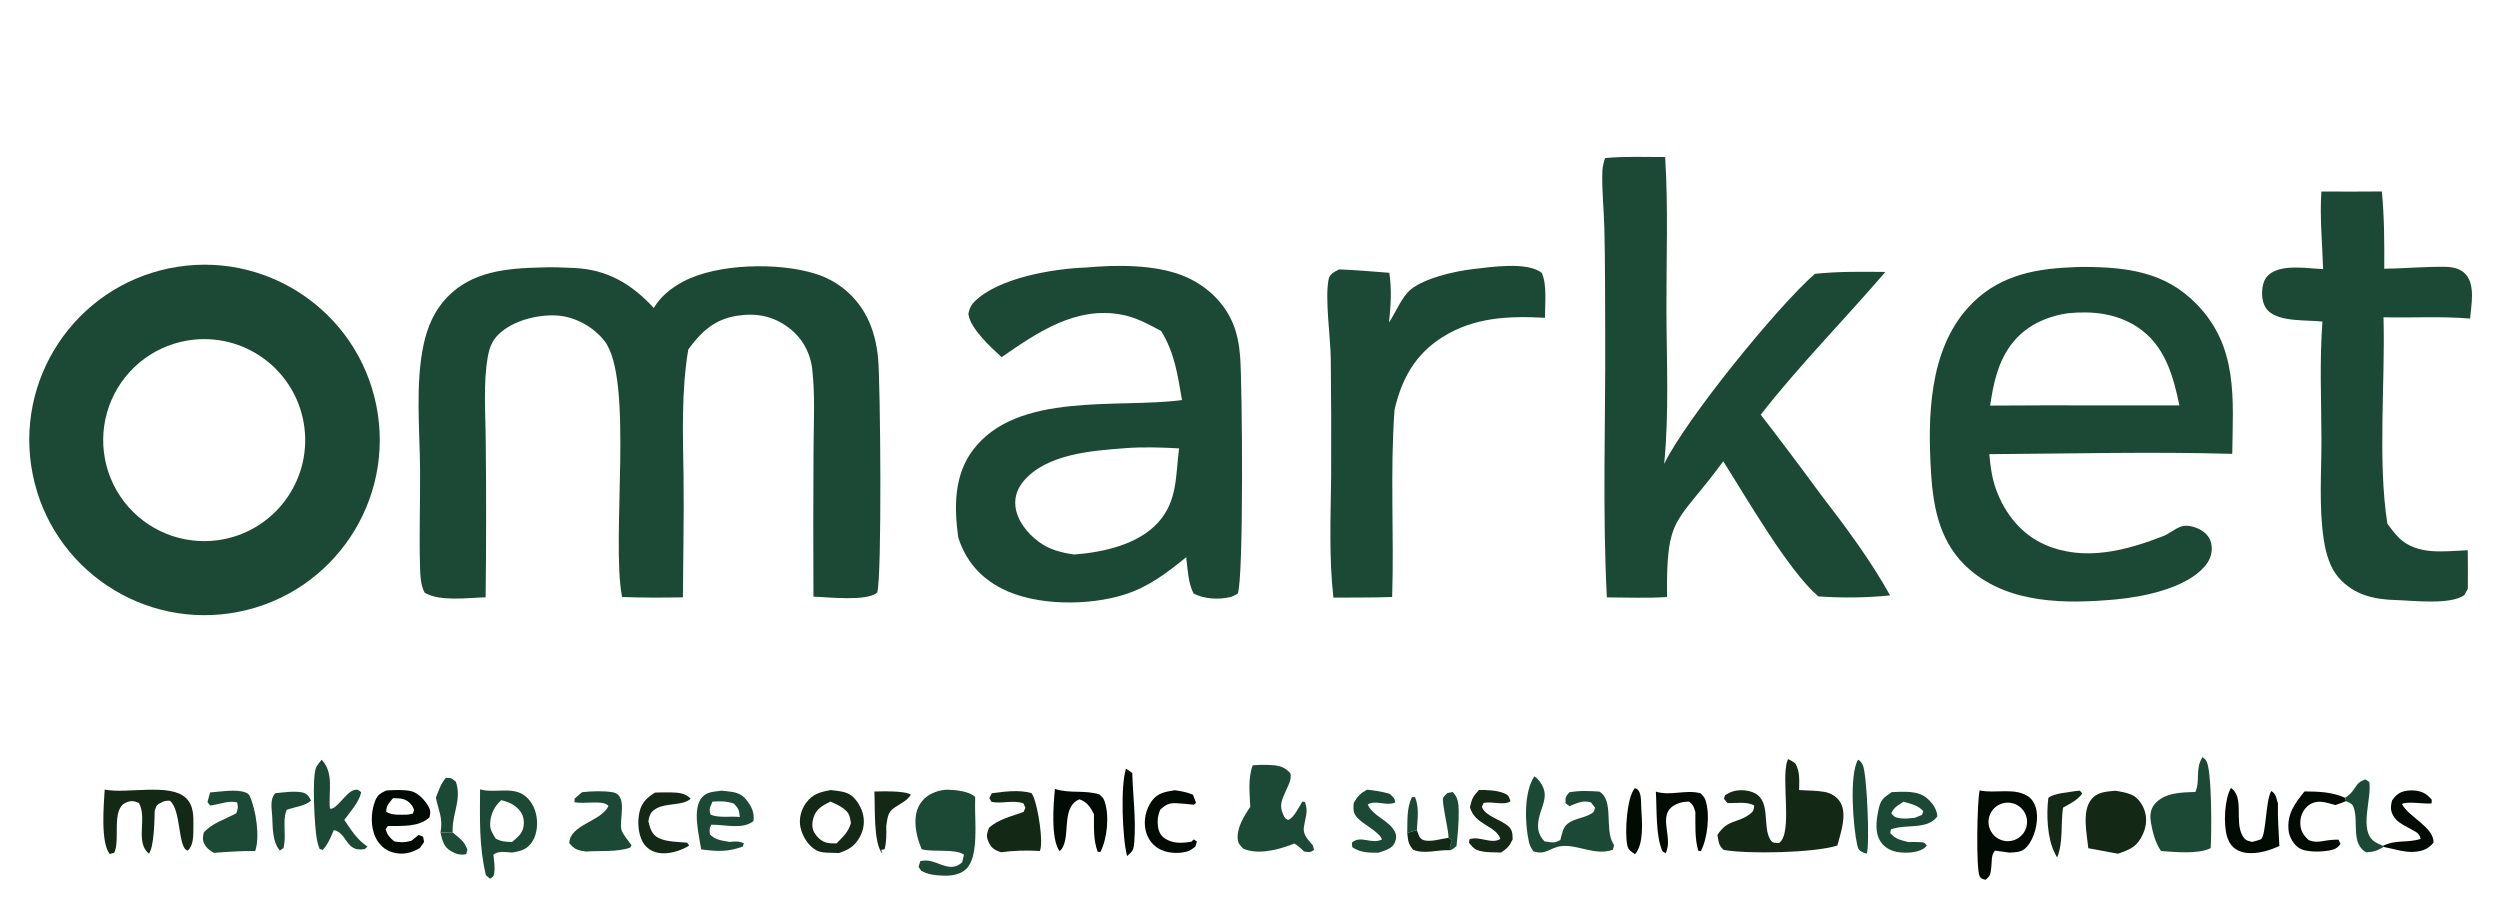 <svg viewBox="322.111 281.58 486.778 174.724" xmlns:xlink="http://www.w3.org/1999/xlink" xmlns="http://www.w3.org/2000/svg" style="max-height: 500px" width="486.778" height="174.724"><path d="M133.263 173.134C138.047 172.718 143.582 172.694 148.264 173.776C159.375 176.342 168.48 183.683 174.465 193.221C175.85 195.428 178.356 200.039 177.751 202.681C175.933 203.898 173.409 204.536 171.365 205.344C155.916 211.454 145.828 221.545 139.244 236.715C138.643 238.289 137.94 239.837 137.287 241.391C135.39 238.068 134.185 234.297 132.297 230.917C126.462 220.472 118.62 212.729 107.925 207.369C104.727 205.766 101.366 204.564 98.196 202.891C99.708 196.747 102 191.651 106.292 186.881C113.093 179.322 123.023 173.684 133.263 173.134Z" transform="matrix(1.667 0 0 1.667 0 6.10352e-05)" fill="#1C4935"/><path d="M176.974 207.294C177.047 207.311 177.125 207.316 177.194 207.346C177.453 207.461 177.804 207.642 177.945 207.892C180.981 213.293 179.554 225.727 177.771 231.744C176.571 235.797 174.895 239.778 172.66 243.372C166.886 252.656 151.767 267.635 142.106 272.845L141.55 273.222C141.036 273.018 140.934 272.998 140.715 272.45C140.011 270.686 140.141 267.866 140.039 265.968C139.514 256.171 139.533 246.621 143.294 237.392C149.701 221.671 161.879 213.634 176.974 207.294Z" transform="matrix(1.667 0 0 1.667 0 6.10352e-05)" fill="#668A55"/><path d="M97.491 207.962C106.973 210.306 117.078 218.207 123.496 225.385C125.77 227.928 127.604 230.747 129.293 233.7C136.885 246.978 135.404 259.172 134.575 273.76C127.027 271.204 110.01 253.482 105.203 246.577C97.207 235.091 95.06 221.621 97.491 207.962Z" transform="matrix(1.667 0 0 1.667 0 6.10352e-05)" fill="#764B30"/><path d="M212.972 200.259C224.085 197.961 234.946 205.143 237.182 216.268C239.418 227.394 232.175 238.214 221.037 240.388C209.986 242.544 199.268 235.371 197.05 224.333C194.831 213.295 201.946 202.538 212.972 200.259ZM218.752 232C225.114 231.088 229.575 225.252 228.786 218.874C227.997 212.497 222.249 207.924 215.856 208.589C211.61 209.031 207.934 211.733 206.244 215.653C204.554 219.573 205.114 224.1 207.708 227.491C210.303 230.881 214.526 232.605 218.752 232Z" transform="matrix(1.667 0 0 1.667 0 6.10352e-05)" fill="#1C4935"/><path d="M256.511 200.153C257.739 200.092 259.03 200.164 260.26 200.215C264.133 200.374 267.023 202.086 269.588 204.886C270.402 203.519 271.667 202.523 273.063 201.784C277.048 199.677 284.186 199.549 288.429 200.878C291.081 201.68 293.285 203.542 294.521 206.023C295.259 207.489 295.633 209.121 295.791 210.748C296.069 213.6 296.259 236.382 295.687 238.131C294.447 239.199 289.9 238.647 288.242 238.609C288.213 232.956 288.215 227.302 288.25 221.649C288.257 218.507 288.453 215.213 288.106 212.094C287.885 210.107 286.936 208.38 285.335 207.179C283.516 205.813 281.575 205.458 279.365 205.79C276.7 206.189 275.133 207.66 273.623 209.728C272.806 214.545 272.988 219.717 273.071 224.585C273.127 229.279 273.023 233.989 272.993 238.684C270.619 238.729 268.264 238.737 265.89 238.645C264.567 231.961 267.329 213.114 263.802 208.698C262.483 207.048 260.362 205.887 258.251 205.767C256.005 205.64 253.192 206.342 251.525 207.912C250.727 208.663 250.406 209.478 250.214 210.539C249.646 213.68 249.949 217.234 249.961 220.428C250.031 226.513 250.027 232.598 249.95 238.682C247.924 238.732 244.586 239.21 242.827 238.144C242.353 237.218 242.318 236.181 242.289 235.158C242.182 231.423 242.317 227.653 242.295 223.911C242.267 219.153 241.712 213.777 242.715 209.122C243.154 207.088 243.976 205.171 245.433 203.654C248.396 200.568 252.487 200.245 256.511 200.153Z" transform="matrix(1.667 0 0 1.667 0 6.10352e-05)" fill="#1C4935"/><path d="M320.113 200.16C323.597 199.834 328.097 199.806 331.367 201.102C333.931 202.119 336.114 204.061 337.205 206.618C337.743 207.88 337.979 209.224 338.082 210.585C338.334 213.93 338.515 236.528 337.796 238.256C337.512 238.419 337.252 238.572 336.931 238.652C335.605 238.984 333.832 238.877 332.639 238.234C332 236.991 331.952 235.384 331.78 234C329.555 235.815 327.409 237.448 324.644 238.339C320.445 239.69 314.209 239.71 310.223 237.652C307.693 236.347 306.024 234.395 305.156 231.694C304.673 228.19 304.637 224.436 306.873 221.475C312.061 214.604 323.783 216.647 331.291 215.643C330.775 212.709 330.448 210.161 328.857 207.579C327.338 206.765 325.896 205.965 324.185 205.655C318.843 204.688 314.379 207.749 310.222 210.633C308.987 209.504 306.516 207.264 306.336 205.557C306.469 205.006 306.59 204.626 306.991 204.209C309.729 201.366 316.352 200.275 320.113 200.16ZM318.702 233.684C322.061 233.421 326.146 232.548 328.513 229.929C330.788 227.414 330.541 224.406 330.948 221.287C328.806 221.173 326.736 221.099 324.592 221.267C320.752 221.561 315.546 221.928 312.833 225.051C312.101 225.893 311.709 226.923 311.833 228.044C312.018 229.727 313.244 231.224 314.568 232.204C315.799 233.116 317.205 233.474 318.702 233.684Z" transform="matrix(1.667 0 0 1.667 0 6.10352e-05)" fill="#1C4935"/><path d="M435.05 200.144C435.597 200.106 436.146 200.088 436.695 200.091C441.688 200.123 446.096 200.666 449.758 204.393C454.674 209.395 454.051 215.465 453.961 221.926C444.53 221.655 435.025 221.906 425.587 221.961C425.702 223.341 425.909 224.827 426.391 226.13C427.423 228.921 429.325 231.331 432.097 232.539C436.706 234.547 441.619 233.214 446.064 231.47C446.283 231.342 446.506 231.219 446.725 231.09C447.18 230.823 447.678 230.464 448.202 230.358C448.973 230.202 450.025 230.575 450.628 231.043C451.231 231.511 451.519 232.074 451.565 232.835C451.618 233.7 451.284 234.455 450.722 235.099C448.502 237.647 443.554 238.638 440.352 238.929C434.547 239.458 427.975 239.469 423.316 235.464C419.892 232.521 419.054 228.484 418.783 224.159C418.378 217.689 418.52 209.915 423.103 204.844C426.312 201.292 430.442 200.334 435.05 200.144ZM425.68 216.288C430.056 216.257 434.432 216.25 438.807 216.267L447.789 216.263C447.059 212.743 446.068 209.218 442.898 207.127C440.435 205.502 437.607 205.217 434.731 205.506C432.098 205.91 429.704 207.034 428.092 209.228C426.536 211.346 426.071 213.754 425.68 216.288Z" transform="matrix(1.667 0 0 1.667 0 6.10352e-05)" fill="#1C4935"/><path d="M380.707 187.376C383.018 187.156 385.402 187.264 387.723 187.258C388.094 193.111 387.858 199.112 387.872 204.981C387.885 210.981 388.202 217.122 387.609 223.093C390.142 217.895 400.777 204.779 405.211 200.898C407.964 200.614 410.684 200.644 413.448 200.677C408.635 206.285 403.445 211.516 398.887 217.35C401.268 220.437 403.611 223.552 405.917 226.696C408.751 230.372 411.751 234.405 413.998 238.458C411.18 238.747 408.431 238.764 405.609 238.578C402.061 235.507 397.233 227.063 394.506 222.795C389.021 230.315 387.847 228.852 387.94 238.649C385.62 238.802 383.24 238.697 380.913 238.691C380.39 228.548 380.77 218.208 380.721 208.036C380.701 203.849 380.725 199.654 380.62 195.468C380.565 193.302 380.307 191.041 380.391 188.883C380.411 188.366 380.546 187.866 380.707 187.376Z" transform="matrix(1.667 0 0 1.667 0 6.10352e-05)" fill="#1C4935"/><path d="M464.372 191.283C466.727 191.299 469.082 191.296 471.437 191.277C471.726 194.293 471.737 197.276 471.716 200.303C474.071 200.281 476.484 200.042 478.821 200.08C479.72 200.095 480.673 200.282 481.277 201.005C482.361 202.302 481.871 204.555 481.743 206.127C478.408 205.836 474.983 206.052 471.629 205.975C471.846 213.564 470.927 222.748 472.083 230.087C472.519 230.67 472.96 231.286 473.489 231.788C475.612 233.805 478.799 233.291 481.471 233.18C481.501 234.68 481.478 236.185 481.478 237.686L481.069 238.428C479.431 239.591 475.158 239.065 473.162 239.008C470.579 238.935 468.21 238.447 466.405 236.403C465.382 235.244 464.908 233.559 464.67 232.061C464.064 228.252 464.389 224.1 464.38 220.243C464.369 215.689 464.149 211.011 464.498 206.476C462.715 206.265 459.552 206.546 458.19 205.246C457.624 204.705 457.44 203.889 457.445 203.13C457.451 202.398 457.614 201.594 458.16 201.069C459.582 199.703 462.751 200.267 464.574 200.35C464.483 197.307 464.171 194.334 464.372 191.283Z" transform="matrix(1.667 0 0 1.667 0 6.10352e-05)" fill="#1C4935"/><path d="M355.471 206.579C356.197 205.487 356.757 204.088 357.612 203.107C359.015 201.496 363.202 200.577 365.243 200.349C367.282 200.12 371.598 199.435 373.305 200.782C373.955 202.158 373.678 204.524 373.682 206.033C369.459 205.806 365.413 205.959 361.711 208.293C358.523 210.303 356.93 213.192 356.114 216.796C355.585 224.045 356.069 231.372 355.838 238.643C353.558 238.731 351.258 238.698 348.975 238.72C348.447 233.988 348.652 229.399 348.709 224.651C348.734 220.054 348.721 215.457 348.667 210.86C348.638 208.301 347.985 203.955 348.393 201.645C348.53 200.87 349.035 200.711 349.647 200.377C351.6 200.449 353.558 200.636 355.508 200.778C355.795 202.795 355.685 204.56 355.471 206.579Z" transform="matrix(1.667 0 0 1.667 0 6.10352e-05)" fill="#1C4935"/><path d="M402.073 257.583C402.387 257.701 402.638 257.886 402.918 258.067C403.497 259.062 403.383 260.08 403.37 261.194C404.349 261.265 405.382 261.237 406.347 261.413C407.11 261.552 407.823 261.989 408.212 262.675C408.999 264.063 408.214 266.253 407.838 267.675C405.143 268.534 397.415 268.698 394.573 268.188C393.937 267.653 393.993 267.24 393.825 266.443C395.072 264.54 396.128 265.132 397.636 263.989C398.062 263.667 398.069 263.488 398.129 263.003C397.262 262.508 395.981 262.748 394.998 262.715L394.595 262.218C394.757 261.705 394.609 261.861 395.063 261.6C395.834 261.156 396.85 261.121 397.692 261.363C400.339 262.125 398.916 265.475 400.082 267.105C400.316 267.432 400.671 267.342 401.037 267.376C402.658 266.223 401.23 259.882 402.004 257.755C402.025 257.697 402.05 257.64 402.073 257.583Z" transform="matrix(1.667 0 0 1.667 0 6.10352e-05)" fill="#142816"/><path d="M339.545 258.304C340.261 258.246 340.958 258.233 341.676 258.274C342.69 258.334 343.294 258.5 343.961 259.249C344.099 260.055 343.704 260.618 343.398 261.334C342.99 262.288 342.619 262.956 343.081 263.972C343.255 264.356 343.287 264.531 343.693 264.687C344.375 264.426 344.953 263.162 345.343 262.545L345.639 262.578C346.101 263.698 345.645 264.516 345.515 265.644C345.423 266.446 346.083 267.069 346.563 267.639L346.724 268.188C346.206 268.517 346.166 268.46 345.547 268.376C345.172 267.997 344.872 267.708 344.404 267.44C344.268 267.497 344.132 267.553 343.993 267.605C342.338 268.216 340.1 268.771 338.43 268.033C338.142 267.697 337.89 267.531 337.82 267.08C337.604 265.708 338.533 264.232 339.262 263.158C339.198 261.543 338.979 259.846 339.545 258.304Z" transform="matrix(1.667 0 0 1.667 0 6.10352e-05)" fill="#1C4935"/><path d="M300.879 268.109C300.467 267.09 300.174 266.099 300.155 264.99C300.138 263.946 300.402 262.983 301.16 262.232C301.856 261.543 303.017 261.131 303.991 261.158C304.917 261.184 306.482 261.353 307.132 262.004L307.122 262.854C307.074 264.766 307.587 269.024 306.066 270.429C305.124 271.299 303.745 271.251 302.553 271.133C301.925 271.07 301.403 270.931 300.84 270.635L300.519 270.169L300.715 269.513C302.461 268.967 304.025 271.131 305.619 269.625L305.825 268.74C304.719 268.007 302.316 268.488 300.879 268.109Z" transform="matrix(1.667 0 0 1.667 0 6.10352e-05)" fill="#1C4935"/><path d="M424.464 261.235C426.227 261.636 428.433 260.886 430.04 261.88C430.665 262.266 430.997 262.96 431.11 263.665C431.318 264.966 430.877 266.782 430.002 267.788C429.392 268.489 428.809 268.429 427.958 268.507L426.258 268.269C425.777 268.774 425.907 269.497 425.821 270.174C425.724 270.944 425.758 271.198 425.145 271.675C424.792 271.567 424.666 271.615 424.464 271.28C424.02 270.543 424.154 262.329 424.464 261.235ZM428.355 267.083C429.53 266.751 430.226 265.544 429.925 264.362C429.624 263.179 428.435 262.452 427.245 262.722C426.447 262.903 425.81 263.502 425.581 264.288C425.353 265.074 425.568 265.922 426.145 266.503C426.721 267.084 427.568 267.306 428.355 267.083Z" transform="matrix(1.667 0 0 1.667 0 6.10352e-05)" fill="#020A04"/><path d="M450.489 257.348C450.662 257.487 450.765 257.554 450.905 257.745C451.614 258.71 451.549 266.418 451.443 267.981C449.941 268.714 447.322 268.43 445.654 268.321C444.951 267.369 444.584 265.866 444.427 264.695C444.339 264.039 444.47 263.337 444.91 262.822C446.062 261.476 448.04 261.473 449.661 261.415C450.245 260.074 449.599 258.721 450.489 257.348Z" transform="matrix(1.667 0 0 1.667 0 6.10352e-05)" fill="#1C4935"/><path d="M249.301 261.113C250.921 261.587 252.924 260.795 254.365 261.746C255.226 262.314 255.733 263.29 255.896 264.289C256.07 265.35 255.907 266.624 255.215 267.484C254.656 268.177 253.902 268.358 253.064 268.493C252.263 268.457 251.523 268.255 250.861 268.737C250.936 269.433 251.055 270.171 250.955 270.868C250.886 271.356 250.835 271.28 250.477 271.56L249.983 271.147C249.169 267.758 249.284 264.572 249.301 261.113ZM253.038 267.259C253.688 266.713 254.284 266.258 254.392 265.367C254.466 264.752 254.359 264.153 253.979 263.653C253.425 262.923 252.644 262.586 251.781 262.378C250.959 263.101 250.519 264.031 250.476 265.141C250.451 265.81 250.781 266.333 251.136 266.871C251.794 267.226 252.299 267.239 253.038 267.259Z" transform="matrix(1.667 0 0 1.667 0 6.10352e-05)" fill="#1C4935"/><path d="M372.45 259.589C372.595 259.697 372.696 259.76 372.814 259.89C374.653 261.917 372.929 263.198 372.876 265.305C372.858 266.067 373.118 266.66 373.641 267.19C374.469 267.3 374.739 267.452 375.481 267.03C375.571 266.675 375.659 266.315 375.774 265.967C376.246 264.536 377.834 264.652 379.001 264.007C379.436 263.766 379.395 263.729 379.537 263.251L379.05 262.632C378.062 262.349 377.461 262.732 376.528 263.073L376.081 262.728C376.078 262.009 376.069 262.009 376.529 261.458C377.729 261.236 378.83 261.3 380.039 261.372C381.771 262.391 380.628 265.691 381.639 267.442C381.675 267.504 381.717 267.563 381.756 267.624L381.626 268.164C379.54 268.921 377.467 267.495 375.547 267.75C374.226 267.925 373.812 268.831 372.334 268.35C372.079 267.991 371.91 267.689 371.811 267.254C371.324 265.108 371.211 261.401 372.45 259.589Z" transform="matrix(1.667 0 0 1.667 0 6.10352e-05)" fill="#1C4935"/><path d="M290.261 261.199C290.941 261.283 291.825 261.337 292.425 261.676C293.161 262.092 293.751 263.064 293.982 263.852C294.263 264.809 294.134 265.805 293.656 266.677C293.065 267.754 292.353 268.173 291.217 268.55C290.902 268.545 290.589 268.532 290.274 268.522C289.677 268.503 289.085 268.514 288.547 268.214C287.629 267.701 286.967 266.597 286.736 265.595C286.506 264.596 286.783 263.515 287.379 262.695C288.143 261.644 289.032 261.417 290.261 261.199ZM290.941 267.426C291.673 266.674 292.329 266.099 292.618 265.056C292.5 264.289 292.459 263.909 291.799 263.386C291.389 263.061 290.708 262.74 290.224 262.542C289.298 263.008 288.564 263.381 288.243 264.428C288.074 264.978 288.032 265.646 288.342 266.156C288.71 266.76 289.181 267.221 289.89 267.365C290.225 267.434 290.599 267.422 290.941 267.426Z" transform="matrix(1.667 0 0 1.667 0 6.10352e-05)" fill="#142816"/><path d="M440.288 261.277C440.908 261.363 441.615 261.494 442.192 261.738C442.87 262.025 443.405 262.76 443.664 263.428C444.038 264.39 443.951 265.383 443.537 266.316C442.874 267.814 442.061 268.123 440.617 268.631L437.15 267.992C436.985 266.332 436.385 263.721 437.473 262.325C438.199 261.394 439.206 261.391 440.288 261.277Z" transform="matrix(1.667 0 0 1.667 0 6.10352e-05)" fill="#142816"/><path d="M205.457 261.14C207.992 261.667 213.029 260.352 214.918 262.093C215.87 262.97 215.836 264.287 215.816 265.479C215.8 266.445 215.877 267.58 215.172 268.262C213.977 268.068 214.431 263.532 213.073 262.446C212.727 262.432 212.487 262.44 212.17 262.598C211.536 262.914 211.509 262.942 211.296 263.622C211.273 264.748 211.227 267.787 210.628 268.618C208.967 267.304 210.465 264.463 209.45 262.7C208.837 262.45 208.524 262.397 207.897 262.685C206.212 263.458 207.297 266.972 206.576 268.521L206.041 268.66C204.95 267.285 205.353 262.892 205.457 261.14Z" transform="matrix(1.667 0 0 1.667 0 6.10352e-05)" fill="#142816"/><path d="M238.357 261.24C239.258 261.2 240.268 261.128 241.154 261.301C241.994 261.465 242.737 262.253 243.177 262.947C243.517 263.483 243.541 263.787 243.394 264.382C242.126 265.562 240.137 265.363 238.512 265.397L238.272 265.793C238.497 266.477 238.731 266.737 239.282 267.193C240.051 267.334 240.511 267.326 241.269 267.126L242.129 266.439L242.65 266.648L242.764 267.26L242.274 267.964C241.263 268.569 240.254 268.799 239.092 268.472C238.196 268.219 237.54 267.609 237.123 266.785C236.49 265.536 236.536 263.801 237.026 262.509C237.319 261.738 237.676 261.57 238.357 261.24ZM240.868 264.063L241.438 263.963C241.576 263.579 241.666 263.6 241.465 263.2C241.249 262.77 240.798 262.393 240.334 262.258C239.958 262.149 239.519 262.151 239.129 262.142C238.666 262.752 238.336 262.968 238.345 263.749C239.105 264.183 240.015 264.065 240.868 264.063Z" transform="matrix(1.667 0 0 1.667 0 6.10352e-05)" fill="#020A04"/><path d="M414.194 261.434C415.544 261.397 417.222 261.206 418.32 262.16C418.944 262.703 419.467 263.434 419.517 264.27C418.357 265.885 415.838 265.126 414.1 265.788L414.01 266.225C414.693 266.98 415.192 267.009 416.126 267.272C416.574 267.253 417.009 267.257 417.457 267.278C417.972 267.303 417.941 267.275 418.286 267.656C418.232 267.725 418.187 267.803 418.123 267.864C417.429 268.522 415.974 268.58 415.077 268.466C414.211 268.357 413.372 267.973 412.889 267.22C412.2 266.145 412.384 264.836 412.607 263.652C412.851 262.359 413.135 262.156 414.194 261.434ZM416.872 264.442L417.721 264.099L417.879 263.675C417.315 262.979 416.399 262.798 415.568 262.56C414.892 263.008 414.495 263.157 414.14 263.898C414.458 264.319 414.543 264.379 415.093 264.478C415.669 264.582 416.293 264.492 416.872 264.442Z" transform="matrix(1.667 0 0 1.667 0 6.10352e-05)" fill="#1C4935"/><path d="M217.765 261.479C218.911 261.384 220.846 261.059 221.909 261.478C222.146 261.571 222.287 261.656 222.395 261.889C223.118 263.453 223.614 266.679 223.035 268.312C221.413 268.303 219.815 268.407 218.199 268.531C217.926 268.357 217.599 268.161 217.391 267.912C216.875 267.293 216.868 266.93 217.017 266.186C217.898 265.084 219.602 264.583 220.832 263.901C221.034 263.326 221.059 263.239 220.929 262.647C220.01 262.364 218.768 262.886 217.776 263.005L217.462 262.595L217.765 261.479Z" transform="matrix(1.667 0 0 1.667 0 6.10352e-05)" fill="#1C4935"/><path d="M277.509 261.269L277.817 261.299C278.832 261.405 279.698 261.453 280.368 262.294C281.023 263.115 281.353 263.771 281.244 264.81C279.975 265.846 277.864 265.212 276.306 265.244C276.066 265.733 276.089 265.824 276.149 266.372C276.783 267.046 277.598 267.094 278.465 267.254C279.105 267.182 279.497 267.144 280.11 267.414L279.996 267.794C278.201 268.443 276.987 268.368 275.128 268.126C274.884 266.467 274.051 263.416 275.22 262.05C275.809 261.363 276.68 261.392 277.509 261.269ZM279.643 264.343C279.539 263.505 279.551 263.43 278.945 262.774C278.057 262.481 277.382 262.488 276.454 262.542C276.195 263.203 275.972 263.401 276.244 264.077C277.296 264.491 278.522 264.216 279.643 264.343Z" transform="matrix(1.667 0 0 1.667 0 6.10352e-05)" fill="#1C4935"/><path d="M309.069 261.567C310.534 261.376 312.286 261.131 313.716 261.555C313.791 261.687 313.9 261.865 313.96 262.012C314.45 263.22 315.133 267.183 314.694 268.314C313.124 268.217 311.699 268.257 310.139 268.459C309.513 268.25 309.062 268.017 308.759 267.393C308.397 266.645 308.463 266.382 308.737 265.619C309.762 264.625 311.457 264.24 312.789 263.748L312.998 263.255L312.764 262.752C311.571 262.314 310.296 262.837 309.039 262.571L308.79 262.148L309.069 261.567Z" transform="matrix(1.667 0 0 1.667 0 6.10352e-05)" fill="#142816"/><path d="M261.213 261.446C262.307 261.327 263.656 261.27 264.745 261.444C266.633 261.746 265.511 264.568 265.816 265.848C265.925 266.308 266.708 267.216 266.995 267.655L266.834 267.918C265.327 268.459 263.287 268.259 261.672 268.376C260.739 268.239 260.324 268.147 259.724 267.391C259.811 265.19 263.471 264.884 264.296 263.049C263.701 262.313 261.411 262.865 260.326 262.612L260.343 262.194L261.213 261.446Z" transform="matrix(1.667 0 0 1.667 0 6.10352e-05)" fill="#1C4935"/><path d="M230.8 257.648C232.278 259.239 231.579 261.332 231.761 263.363C232.521 263.575 233.654 261.361 234.676 261.169C235.09 261.091 235.105 261.221 235.42 261.449C235.163 262.625 234.141 263.718 233.442 264.684C234.245 265.861 234.936 267.002 236.152 267.793L235.839 268.083C233.571 268.525 233.834 266.205 232.217 265.868C231.854 266.737 231.558 267.475 230.925 268.192L230.555 268.077C230.412 267.706 230.306 267.339 230.234 266.946C229.974 265.517 229.651 259.831 230.143 258.573C230.254 258.289 230.615 257.908 230.8 257.648Z" transform="matrix(1.667 0 0 1.667 0 6.10352e-05)" fill="#1C4935"/><path d="M453.809 260.949C455.41 262.032 454.198 264.832 455.154 266.51C455.491 267.101 455.666 267.079 456.286 267.254C456.498 267.184 457.216 267.032 457.348 266.906C457.927 266.352 457.858 262.444 458.515 261.306C459.099 261.643 459.097 262.145 459.299 262.772C459.258 264.419 459.386 266.078 459.467 267.723C459.194 267.847 458.92 267.968 458.639 268.071C457.443 268.509 455.81 268.84 454.628 268.244C453.933 267.894 453.558 267.317 453.344 266.584C452.916 265.116 453.065 262.245 453.809 260.949Z" transform="matrix(1.667 0 0 1.667 0 6.10352e-05)" fill="#020A04"/><path d="M316.446 261.065C318.152 261.629 319.919 261.162 321.635 261.705C321.93 261.948 322.111 262.125 322.242 262.495C322.832 264.167 322.562 266.882 321.754 268.434L321.44 268.402C320.91 267.013 321.019 265.486 321.006 264.02C320.599 263.19 320.202 262.581 319.308 262.274C316.982 263.253 318.488 266.975 317 268.339C315.946 266.956 316.273 262.84 316.446 261.065Z" transform="matrix(1.667 0 0 1.667 0 6.10352e-05)" fill="#020A04"/><path d="M352.897 261.151C353.813 261.249 354.662 261.372 355.547 261.636C355.931 262.022 356.151 262.084 356.188 262.655C355.045 263.102 353.999 262.309 352.983 262.878C353.552 264.25 355.532 264.743 356.168 266.098C356.364 266.517 356.328 266.905 356.148 267.328C355.82 268.095 354.937 268.257 354.236 268.515C353.151 268.52 352.082 268.514 351.175 267.859L351.132 267.338C352.158 266.417 353.403 267.58 354.64 266.969C354.422 266.149 352.424 265.167 351.774 264.444C351.245 263.855 351.305 263.438 351.341 262.718C351.77 261.936 352.118 261.586 352.897 261.151Z" transform="matrix(1.667 0 0 1.667 0 6.10352e-05)" fill="#1C4935"/><path d="M386.636 261.381C388.37 261.909 390.093 261.117 391.839 261.565C392.12 261.823 392.314 262.02 392.437 262.391C392.984 264.04 392.687 266.806 391.893 268.33L391.592 268.287C391.168 266.844 391.264 265.261 391.254 263.767C391.081 263.179 391.014 262.942 390.515 262.54C390.185 262.556 389.837 262.575 389.519 262.671C386.325 263.623 388.843 266.605 387.768 268.581L387.402 268.337C386.597 266.501 386.768 263.4 386.636 261.381Z" transform="matrix(1.667 0 0 1.667 0 6.10352e-05)" fill="#020A04"/><path d="M365.978 261.19C366.868 261.173 368.081 261.22 368.915 261.57C369.483 261.808 369.462 261.958 369.653 262.505C368.866 263.041 367.526 262.464 366.508 262.71L366.319 263.181C366.786 264.31 368.51 264.606 369.415 265.429C369.91 265.88 369.889 266.334 369.911 266.955C369.553 267.725 369.266 268.021 368.564 268.492C367.846 268.468 367.043 268.494 366.339 268.361C365.529 268.208 365.293 267.963 364.806 267.326L364.879 266.941C366.021 266.519 367.462 267.579 368.479 266.893C367.941 265.323 365.49 265.298 364.921 263.191C365.167 262.168 365.261 261.958 365.978 261.19Z" transform="matrix(1.667 0 0 1.667 0 6.10352e-05)" fill="#142816"/><path d="M330.441 261.215C331.2 261.327 331.86 261.437 332.569 261.735L332.927 262.673L332.689 262.912C332.011 262.84 331.329 262.762 330.649 262.731C329.748 262.69 329.372 262.907 328.732 263.507C328.477 264.165 328.394 264.67 328.474 265.381C328.541 265.974 328.765 266.485 329.262 266.827C330.217 267.485 331.306 267.402 332.393 267.227L332.663 266.957L333.032 267.209L332.857 267.788C332.511 268.073 332.243 268.286 331.8 268.397C330.748 268.662 329.45 268.573 328.509 268.001C327.749 267.539 327.245 266.779 327.046 265.918C326.774 264.746 327.059 263.425 327.77 262.457C328.465 261.511 329.355 261.4 330.441 261.215Z" transform="matrix(1.667 0 0 1.667 0 6.10352e-05)" fill="#020A04"/><path d="M269.73 261.491C270.304 261.474 270.881 261.454 271.455 261.466C272.395 261.487 273.243 261.504 273.899 262.202C272.979 263.066 271.015 262.664 269.846 263.374C269.185 263.776 269.11 264.108 268.959 264.829C269.1 265.38 269.209 265.92 269.589 266.361C270.257 267.135 271.664 267.199 272.626 267.28L273.483 267.339L273.732 267.676C272.736 268.3 271.242 268.768 270.062 268.517C269.338 268.363 268.722 267.966 268.338 267.325C267.742 266.33 267.667 264.783 267.94 263.678C268.2 262.625 268.846 262.046 269.73 261.491Z" transform="matrix(1.667 0 0 1.667 0 6.10352e-05)" fill="#142816"/><path d="M462.405 261.356C464.067 261.372 465.594 261.408 467.132 262.095L467.256 262.486C466.854 262.66 466.431 262.797 466.02 262.947C465.482 262.804 464.889 262.614 464.334 262.566C463.719 262.513 463.144 262.717 462.689 263.137C462.148 263.636 461.895 264.387 461.911 265.112C461.93 265.969 462.294 266.488 462.897 267.048C463.553 267.28 463.904 267.27 464.595 267.151C465.217 267.044 465.749 266.981 466.379 266.987L466.606 267.487C466.23 267.988 465.922 268.142 465.294 268.253C464.308 268.427 462.494 268.505 461.679 267.906C461.075 267.462 460.623 266.666 460.544 265.926C460.338 263.991 461.27 262.758 462.405 261.356Z" transform="matrix(1.667 0 0 1.667 0 6.10352e-05)" fill="#020A04"/><path d="M471.567 267.712C473.119 266.943 474.416 267.408 475.974 266.898C475.784 266.185 475.45 266.113 474.812 265.75C473.884 265.223 472.922 264.859 472.577 263.753C472.424 263.262 472.518 262.881 472.634 262.394C473.109 261.755 473.497 261.409 474.312 261.282C475.132 261.153 476.136 261.271 476.782 261.83C476.975 261.998 477.085 262.129 477.268 262.326L477.242 262.754C476.446 262.854 474.253 262.462 473.784 262.835C474.602 264.376 477.501 265.508 477.476 267.333C476.905 268.015 476.365 268.272 475.459 268.391C474.21 268.555 472.837 268.058 471.615 267.832L471.567 267.712Z" transform="matrix(1.667 0 0 1.667 0 6.10352e-05)" fill="#020A04"/><path d="M467.132 262.095C468.468 261.323 468.201 260.31 469.542 259.958L469.969 260.258C470.289 262.202 468.721 265.908 470.551 267.195C470.868 267.418 471.213 267.557 471.567 267.712L471.615 267.832C470.903 268.306 470.458 268.407 469.611 268.474C467.826 267.48 468.714 265.011 468.169 263.293C467.995 262.744 467.735 262.745 467.256 262.486L467.132 262.095Z" transform="matrix(1.667 0 0 1.667 0 6.10352e-05)" fill="#1C4935"/><path d="M225.385 261.565C226.327 261.475 227.564 261.28 228.49 261.462C229.098 261.58 229.282 261.925 229.568 262.42C228.87 263.074 227.641 263.155 226.72 263.507C226.327 264.344 226.491 265.651 226.487 266.575C226.499 267.066 226.432 267.482 226.354 267.963L225.912 268.256C225.059 267.275 225.084 265.646 225.029 264.387C224.985 263.394 224.704 262.311 225.385 261.565Z" transform="matrix(1.667 0 0 1.667 0 6.10352e-05)" fill="#1C4935"/><path d="M295.355 261.367C296.245 261.349 298.956 261.252 299.622 261.743C299.1 262.522 298.399 262.766 297.665 263.277C296.858 263.839 296.907 264.515 296.742 265.405C296.769 266.356 296.778 267.174 296.557 268.11L296.155 268.176L296.297 268.638C295.211 267.409 295.463 263.038 295.355 261.367Z" transform="matrix(1.667 0 0 1.667 0 6.10352e-05)" fill="#142816"/><path d="M410.258 257.646C410.545 257.82 410.648 257.954 410.802 258.263C411.299 259.26 411.633 267.557 411.278 268.629C411.147 268.585 411.009 268.556 410.883 268.499C410.412 268.285 410.274 268.13 410.162 267.641C409.686 265.574 409.199 259.358 410.258 257.646Z" transform="matrix(1.667 0 0 1.667 0 6.10352e-05)" fill="#1C4935"/><path d="M435.762 261.301L436.157 261.269L436.446 261.579C435.91 262.379 435.012 262.777 434.196 263.252C433.911 265.149 434.246 267.298 433.505 269.068C433.47 269.008 433.433 268.948 433.4 268.886C433.346 268.783 433.298 268.676 433.244 268.573C432.346 266.859 432.24 264.028 432.482 262.115C433.106 261.559 434.889 261.457 435.762 261.301Z" transform="matrix(1.667 0 0 1.667 0 6.10352e-05)" fill="#142816"/><path d="M244.681 266.165C244.985 264.407 244.464 263.703 244.14 262.084C244.461 261.264 244.719 260.451 245.297 259.772C245.961 259.774 245.96 259.796 246.474 260.222C247.168 262.245 246.113 263.775 246.098 265.782L246.097 266.139L244.681 266.165Z" transform="matrix(1.667 0 0 1.667 0 6.10352e-05)" fill="#1C4935"/><path d="M324.754 258.699L325.483 259.201C325.55 261.883 325.927 264.539 325.719 267.231C325.649 268.138 325.572 268.318 324.876 268.909C324.326 266.883 324.087 260.611 324.754 258.699Z" transform="matrix(1.667 0 0 1.667 0 6.10352e-05)" fill="#020A04"/><path d="M384.175 260.977C384.26 261.011 384.354 261.029 384.431 261.079C384.983 261.437 384.893 262.61 384.929 263.225C385.023 264.838 385.271 267.491 384.202 268.69C383.738 268.358 383.422 268.228 383.297 267.626C382.997 266.169 383.229 262.117 384.175 260.977Z" transform="matrix(1.667 0 0 1.667 0 6.10352e-05)" fill="#020A04"/><path d="M362.418 266.768L362.403 266.466C362.36 265.707 361.62 262.496 361.788 262.116C361.892 261.881 362.125 261.729 362.293 261.536L362.901 261.423C363.52 262.008 363.593 262.744 363.609 263.571C363.637 264.956 363.494 266.349 363.354 267.725C363.084 267.975 362.965 268.095 362.612 268.223C362.497 267.81 362.704 267.455 362.834 267.054L362.418 266.768Z" transform="matrix(1.667 0 0 1.667 0 6.10352e-05)" fill="#1C4935"/><path d="M358.722 265.87C358.901 266.312 358.956 266.791 359.408 267C360.144 267.341 361.604 266.887 362.418 266.768L362.834 267.054C362.704 267.455 362.497 267.81 362.612 268.223C361.203 268.136 359.577 268.734 358.271 268.159C357.682 267.407 357.711 267.132 357.6 266.207L358.722 265.87Z" transform="matrix(1.667 0 0 1.667 0 6.10352e-05)" fill="#142816"/><path d="M246.097 266.139C246.921 266.872 247.47 267.12 247.827 268.19L247.676 268.682C247.014 268.826 246.498 268.672 245.896 268.327C245.038 267.835 244.89 267.065 244.681 266.165L246.097 266.139Z" transform="matrix(1.667 0 0 1.667 0 6.10352e-05)" fill-opacity="0.988" fill="#1C4935"/><path d="M357.6 266.207C357.64 264.828 357.508 263.268 358.161 262.016L358.505 262.011C359.016 263.214 358.798 264.595 358.722 265.87L357.6 266.207Z" transform="matrix(1.667 0 0 1.667 0 6.10352e-05)" fill="#1C4935"/></svg>